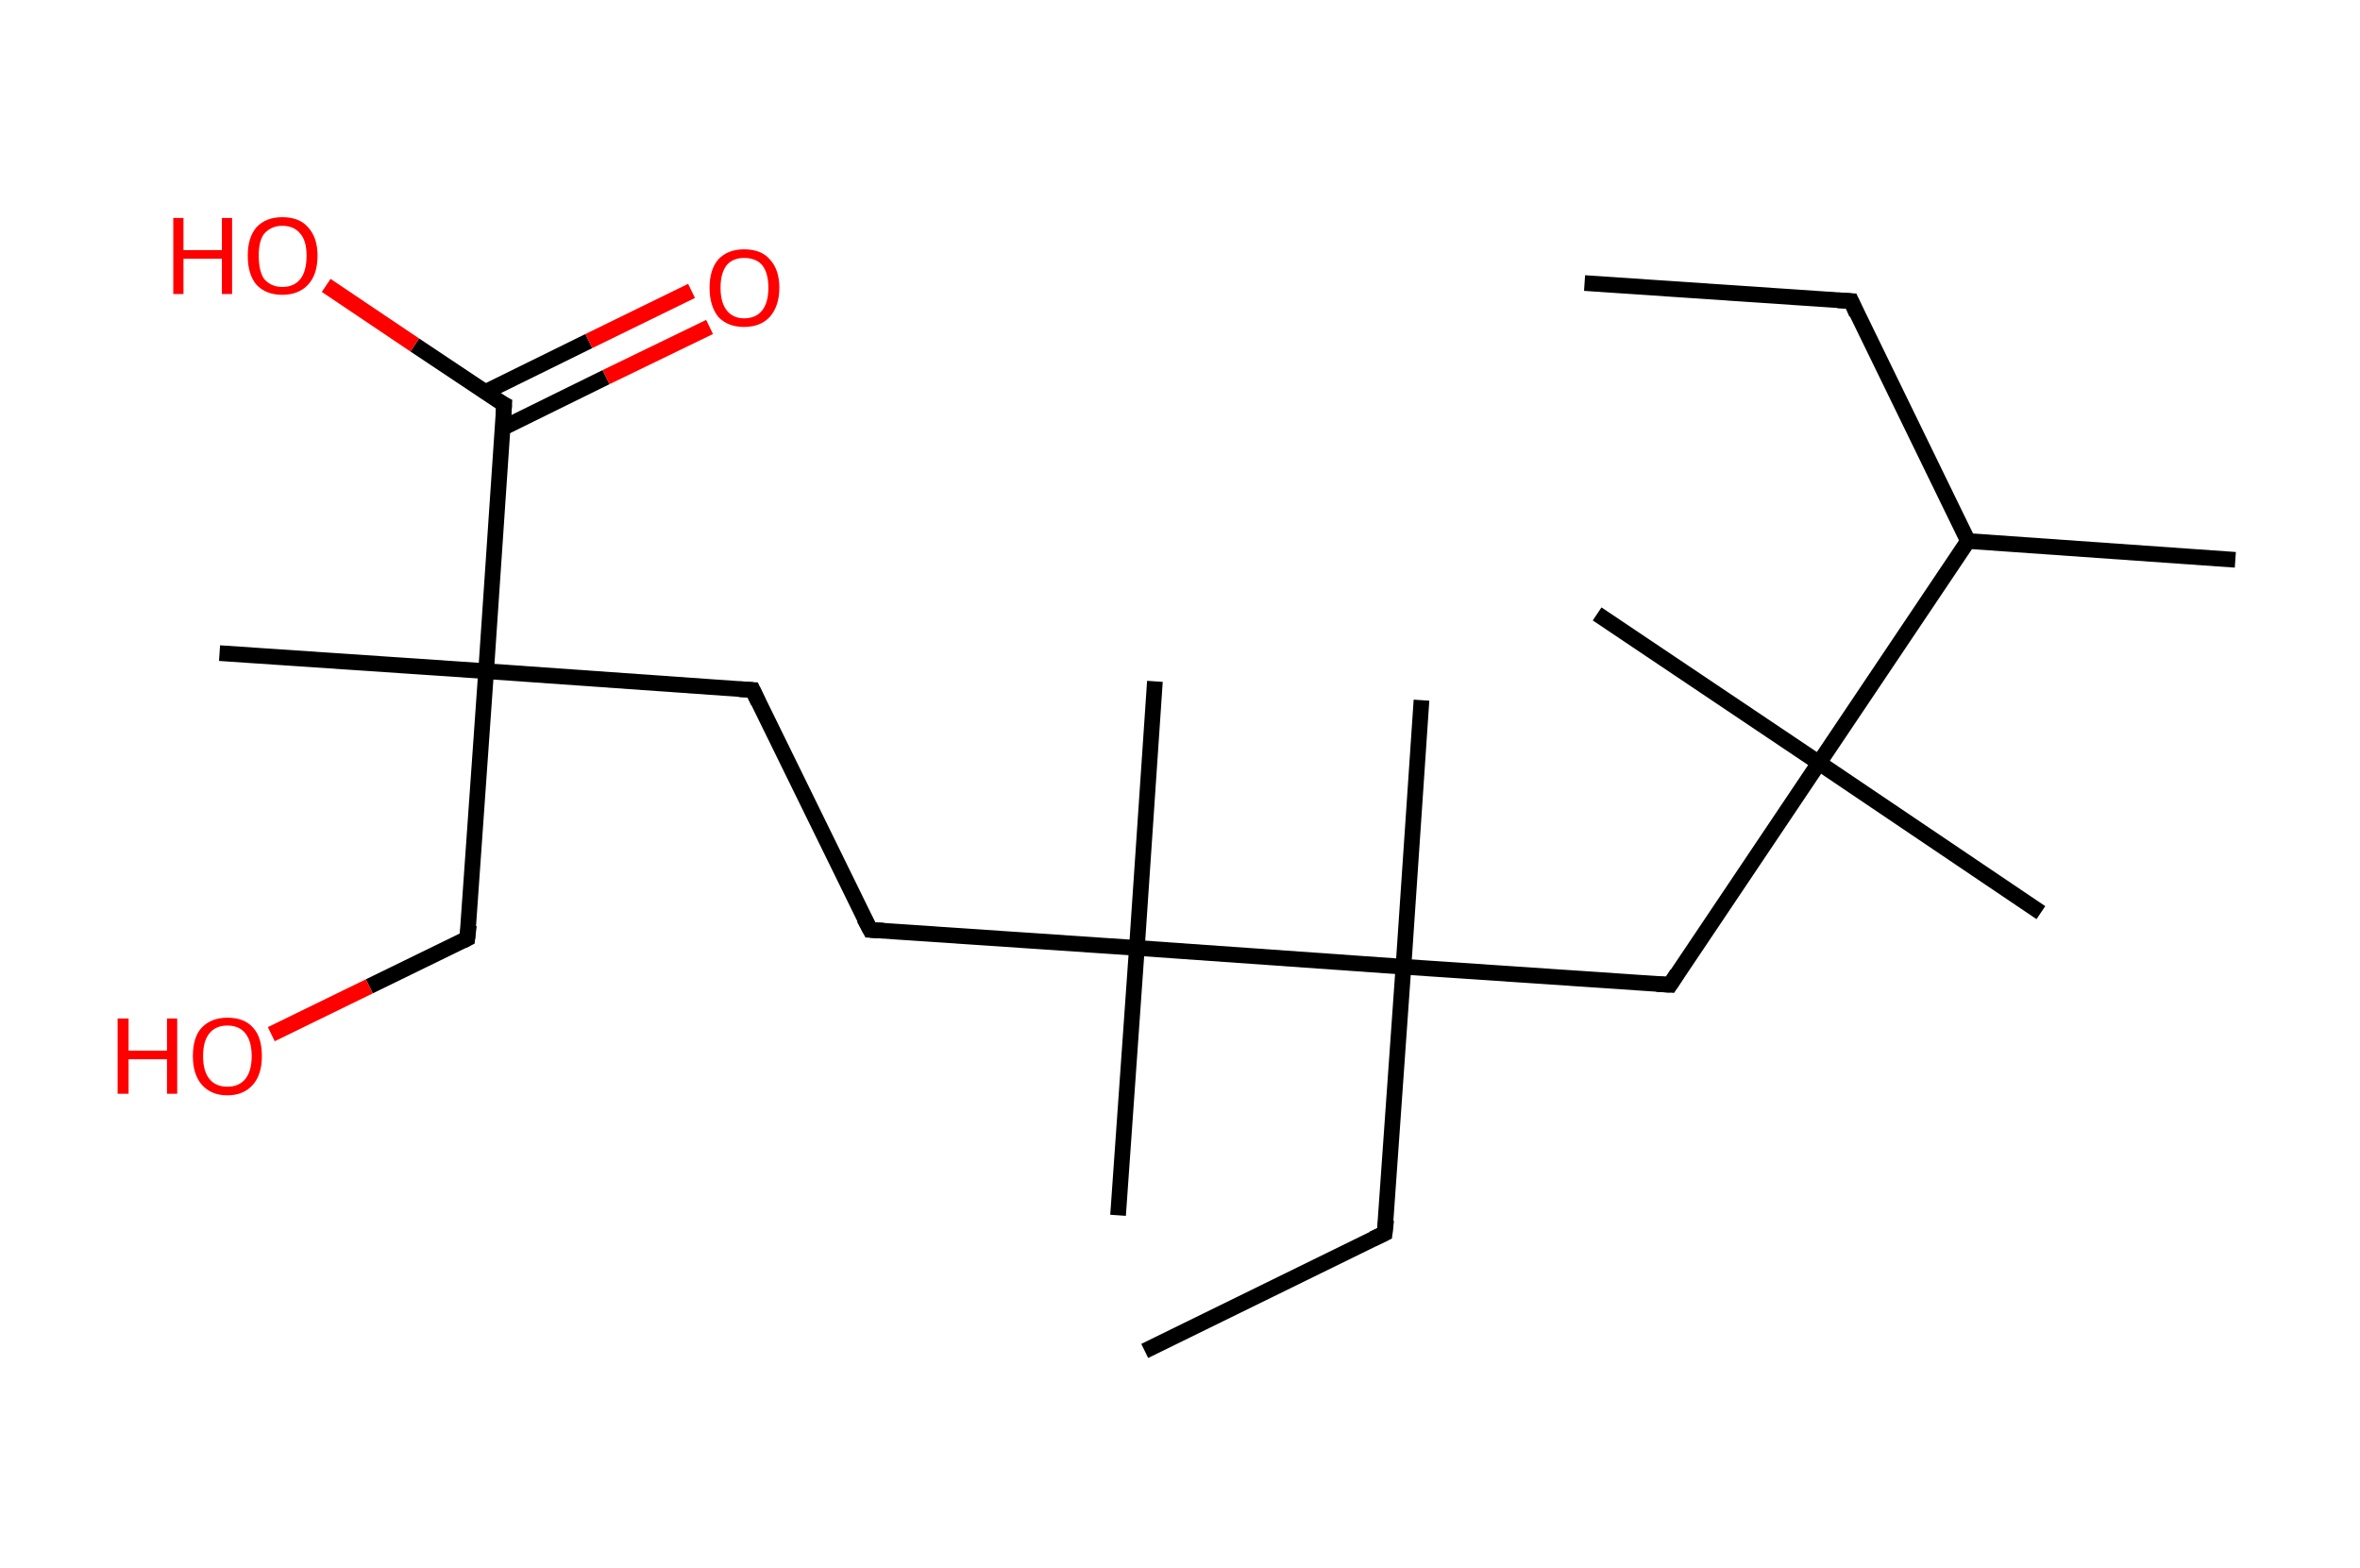 <?xml version='1.0' encoding='ASCII' standalone='yes'?>
<svg xmlns="http://www.w3.org/2000/svg" xmlns:rdkit="http://www.rdkit.org/xml" xmlns:xlink="http://www.w3.org/1999/xlink" version="1.1" baseProfile="full" xml:space="preserve" width="301px" height="200px" viewBox="0 0 301 200">
<!-- END OF HEADER -->
<rect style="opacity:1.0;fill:#FFFFFF;stroke:none" width="301.0" height="200.0" x="0.0" y="0.0"> </rect>
<path class="bond-0 atom-0 atom-1" d="M 202.1,36.1 L 236.1,38.4" style="fill:none;fill-rule:evenodd;stroke:#000000;stroke-width:2.0px;stroke-linecap:butt;stroke-linejoin:miter;stroke-opacity:1"/>
<path class="bond-1 atom-1 atom-2" d="M 236.1,38.4 L 251.0,69.0" style="fill:none;fill-rule:evenodd;stroke:#000000;stroke-width:2.0px;stroke-linecap:butt;stroke-linejoin:miter;stroke-opacity:1"/>
<path class="bond-2 atom-2 atom-3" d="M 251.0,69.0 L 285.1,71.4" style="fill:none;fill-rule:evenodd;stroke:#000000;stroke-width:2.0px;stroke-linecap:butt;stroke-linejoin:miter;stroke-opacity:1"/>
<path class="bond-3 atom-2 atom-4" d="M 251.0,69.0 L 232.0,97.3" style="fill:none;fill-rule:evenodd;stroke:#000000;stroke-width:2.0px;stroke-linecap:butt;stroke-linejoin:miter;stroke-opacity:1"/>
<path class="bond-4 atom-4 atom-5" d="M 232.0,97.3 L 260.3,116.4" style="fill:none;fill-rule:evenodd;stroke:#000000;stroke-width:2.0px;stroke-linecap:butt;stroke-linejoin:miter;stroke-opacity:1"/>
<path class="bond-5 atom-4 atom-6" d="M 232.0,97.3 L 203.7,78.3" style="fill:none;fill-rule:evenodd;stroke:#000000;stroke-width:2.0px;stroke-linecap:butt;stroke-linejoin:miter;stroke-opacity:1"/>
<path class="bond-6 atom-4 atom-7" d="M 232.0,97.3 L 213.0,125.6" style="fill:none;fill-rule:evenodd;stroke:#000000;stroke-width:2.0px;stroke-linecap:butt;stroke-linejoin:miter;stroke-opacity:1"/>
<path class="bond-7 atom-7 atom-8" d="M 213.0,125.6 L 179.0,123.3" style="fill:none;fill-rule:evenodd;stroke:#000000;stroke-width:2.0px;stroke-linecap:butt;stroke-linejoin:miter;stroke-opacity:1"/>
<path class="bond-8 atom-8 atom-9" d="M 179.0,123.3 L 181.3,89.3" style="fill:none;fill-rule:evenodd;stroke:#000000;stroke-width:2.0px;stroke-linecap:butt;stroke-linejoin:miter;stroke-opacity:1"/>
<path class="bond-9 atom-8 atom-10" d="M 179.0,123.3 L 176.6,157.3" style="fill:none;fill-rule:evenodd;stroke:#000000;stroke-width:2.0px;stroke-linecap:butt;stroke-linejoin:miter;stroke-opacity:1"/>
<path class="bond-10 atom-10 atom-11" d="M 176.6,157.3 L 146.0,172.3" style="fill:none;fill-rule:evenodd;stroke:#000000;stroke-width:2.0px;stroke-linecap:butt;stroke-linejoin:miter;stroke-opacity:1"/>
<path class="bond-11 atom-8 atom-12" d="M 179.0,123.3 L 145.0,120.9" style="fill:none;fill-rule:evenodd;stroke:#000000;stroke-width:2.0px;stroke-linecap:butt;stroke-linejoin:miter;stroke-opacity:1"/>
<path class="bond-12 atom-12 atom-13" d="M 145.0,120.9 L 147.3,86.9" style="fill:none;fill-rule:evenodd;stroke:#000000;stroke-width:2.0px;stroke-linecap:butt;stroke-linejoin:miter;stroke-opacity:1"/>
<path class="bond-13 atom-12 atom-14" d="M 145.0,120.9 L 142.6,155.0" style="fill:none;fill-rule:evenodd;stroke:#000000;stroke-width:2.0px;stroke-linecap:butt;stroke-linejoin:miter;stroke-opacity:1"/>
<path class="bond-14 atom-12 atom-15" d="M 145.0,120.9 L 111.0,118.6" style="fill:none;fill-rule:evenodd;stroke:#000000;stroke-width:2.0px;stroke-linecap:butt;stroke-linejoin:miter;stroke-opacity:1"/>
<path class="bond-15 atom-15 atom-16" d="M 111.0,118.6 L 96.0,88.0" style="fill:none;fill-rule:evenodd;stroke:#000000;stroke-width:2.0px;stroke-linecap:butt;stroke-linejoin:miter;stroke-opacity:1"/>
<path class="bond-16 atom-16 atom-17" d="M 96.0,88.0 L 62.0,85.6" style="fill:none;fill-rule:evenodd;stroke:#000000;stroke-width:2.0px;stroke-linecap:butt;stroke-linejoin:miter;stroke-opacity:1"/>
<path class="bond-17 atom-17 atom-18" d="M 62.0,85.6 L 28.0,83.3" style="fill:none;fill-rule:evenodd;stroke:#000000;stroke-width:2.0px;stroke-linecap:butt;stroke-linejoin:miter;stroke-opacity:1"/>
<path class="bond-18 atom-17 atom-19" d="M 62.0,85.6 L 59.6,119.7" style="fill:none;fill-rule:evenodd;stroke:#000000;stroke-width:2.0px;stroke-linecap:butt;stroke-linejoin:miter;stroke-opacity:1"/>
<path class="bond-19 atom-19 atom-20" d="M 59.6,119.7 L 47.1,125.8" style="fill:none;fill-rule:evenodd;stroke:#000000;stroke-width:2.0px;stroke-linecap:butt;stroke-linejoin:miter;stroke-opacity:1"/>
<path class="bond-19 atom-19 atom-20" d="M 47.1,125.8 L 34.6,131.9" style="fill:none;fill-rule:evenodd;stroke:#FF0000;stroke-width:2.0px;stroke-linecap:butt;stroke-linejoin:miter;stroke-opacity:1"/>
<path class="bond-20 atom-17 atom-21" d="M 62.0,85.6 L 64.3,51.6" style="fill:none;fill-rule:evenodd;stroke:#000000;stroke-width:2.0px;stroke-linecap:butt;stroke-linejoin:miter;stroke-opacity:1"/>
<path class="bond-21 atom-21 atom-22" d="M 64.1,54.6 L 77.3,48.1" style="fill:none;fill-rule:evenodd;stroke:#000000;stroke-width:2.0px;stroke-linecap:butt;stroke-linejoin:miter;stroke-opacity:1"/>
<path class="bond-21 atom-21 atom-22" d="M 77.3,48.1 L 90.5,41.7" style="fill:none;fill-rule:evenodd;stroke:#FF0000;stroke-width:2.0px;stroke-linecap:butt;stroke-linejoin:miter;stroke-opacity:1"/>
<path class="bond-21 atom-21 atom-22" d="M 61.9,50.0 L 75.1,43.5" style="fill:none;fill-rule:evenodd;stroke:#000000;stroke-width:2.0px;stroke-linecap:butt;stroke-linejoin:miter;stroke-opacity:1"/>
<path class="bond-21 atom-21 atom-22" d="M 75.1,43.5 L 88.2,37.1" style="fill:none;fill-rule:evenodd;stroke:#FF0000;stroke-width:2.0px;stroke-linecap:butt;stroke-linejoin:miter;stroke-opacity:1"/>
<path class="bond-22 atom-21 atom-23" d="M 64.3,51.6 L 52.9,44.0" style="fill:none;fill-rule:evenodd;stroke:#000000;stroke-width:2.0px;stroke-linecap:butt;stroke-linejoin:miter;stroke-opacity:1"/>
<path class="bond-22 atom-21 atom-23" d="M 52.9,44.0 L 41.6,36.4" style="fill:none;fill-rule:evenodd;stroke:#FF0000;stroke-width:2.0px;stroke-linecap:butt;stroke-linejoin:miter;stroke-opacity:1"/>
<path d="M 234.4,38.3 L 236.1,38.4 L 236.8,40.0" style="fill:none;stroke:#000000;stroke-width:2.0px;stroke-linecap:butt;stroke-linejoin:miter;stroke-opacity:1;"/>
<path d="M 213.9,124.2 L 213.0,125.6 L 211.3,125.5" style="fill:none;stroke:#000000;stroke-width:2.0px;stroke-linecap:butt;stroke-linejoin:miter;stroke-opacity:1;"/>
<path d="M 176.8,155.6 L 176.6,157.3 L 175.1,158.0" style="fill:none;stroke:#000000;stroke-width:2.0px;stroke-linecap:butt;stroke-linejoin:miter;stroke-opacity:1;"/>
<path d="M 112.7,118.7 L 111.0,118.6 L 110.2,117.1" style="fill:none;stroke:#000000;stroke-width:2.0px;stroke-linecap:butt;stroke-linejoin:miter;stroke-opacity:1;"/>
<path d="M 96.7,89.5 L 96.0,88.0 L 94.3,87.9" style="fill:none;stroke:#000000;stroke-width:2.0px;stroke-linecap:butt;stroke-linejoin:miter;stroke-opacity:1;"/>
<path d="M 59.8,118.0 L 59.6,119.7 L 59.0,120.0" style="fill:none;stroke:#000000;stroke-width:2.0px;stroke-linecap:butt;stroke-linejoin:miter;stroke-opacity:1;"/>
<path d="M 64.2,53.3 L 64.3,51.6 L 63.7,51.3" style="fill:none;stroke:#000000;stroke-width:2.0px;stroke-linecap:butt;stroke-linejoin:miter;stroke-opacity:1;"/>
<path class="atom-20" d="M 15.0 129.9 L 16.4 129.9 L 16.4 134.0 L 21.3 134.0 L 21.3 129.9 L 22.6 129.9 L 22.6 139.5 L 21.3 139.5 L 21.3 135.1 L 16.4 135.1 L 16.4 139.5 L 15.0 139.5 L 15.0 129.9 " fill="#FF0000"/>
<path class="atom-20" d="M 24.6 134.7 Q 24.6 132.3, 25.7 131.1 Q 26.9 129.8, 29.0 129.8 Q 31.2 129.8, 32.3 131.1 Q 33.4 132.3, 33.4 134.7 Q 33.4 137.0, 32.3 138.3 Q 31.1 139.7, 29.0 139.7 Q 26.9 139.7, 25.7 138.3 Q 24.6 137.0, 24.6 134.7 M 29.0 138.6 Q 30.5 138.6, 31.3 137.6 Q 32.1 136.6, 32.1 134.7 Q 32.1 132.8, 31.3 131.8 Q 30.5 130.8, 29.0 130.8 Q 27.5 130.8, 26.7 131.8 Q 25.9 132.8, 25.9 134.7 Q 25.9 136.6, 26.7 137.6 Q 27.5 138.6, 29.0 138.6 " fill="#FF0000"/>
<path class="atom-22" d="M 90.5 36.7 Q 90.5 34.4, 91.6 33.1 Q 92.8 31.8, 94.9 31.8 Q 97.1 31.8, 98.2 33.1 Q 99.4 34.4, 99.4 36.7 Q 99.4 39.0, 98.2 40.4 Q 97.0 41.7, 94.9 41.7 Q 92.8 41.7, 91.6 40.4 Q 90.5 39.0, 90.5 36.7 M 94.9 40.6 Q 96.4 40.6, 97.2 39.6 Q 98.0 38.6, 98.0 36.7 Q 98.0 34.8, 97.2 33.8 Q 96.4 32.9, 94.9 32.9 Q 93.5 32.9, 92.7 33.8 Q 91.9 34.8, 91.9 36.7 Q 91.9 38.6, 92.7 39.6 Q 93.5 40.6, 94.9 40.6 " fill="#FF0000"/>
<path class="atom-23" d="M 22.1 27.8 L 23.4 27.8 L 23.4 31.9 L 28.3 31.9 L 28.3 27.8 L 29.6 27.8 L 29.6 37.5 L 28.3 37.5 L 28.3 33.0 L 23.4 33.0 L 23.4 37.5 L 22.1 37.5 L 22.1 27.8 " fill="#FF0000"/>
<path class="atom-23" d="M 31.6 32.6 Q 31.6 30.3, 32.7 29.0 Q 33.9 27.7, 36.0 27.7 Q 38.2 27.7, 39.3 29.0 Q 40.5 30.3, 40.5 32.6 Q 40.5 35.0, 39.3 36.3 Q 38.1 37.6, 36.0 37.6 Q 33.9 37.6, 32.7 36.3 Q 31.6 35.0, 31.6 32.6 M 36.0 36.6 Q 37.5 36.6, 38.3 35.6 Q 39.1 34.6, 39.1 32.6 Q 39.1 30.7, 38.3 29.8 Q 37.5 28.8, 36.0 28.8 Q 34.6 28.8, 33.7 29.8 Q 33.0 30.7, 33.0 32.6 Q 33.0 34.6, 33.7 35.6 Q 34.6 36.6, 36.0 36.6 " fill="#FF0000"/>
</svg>

